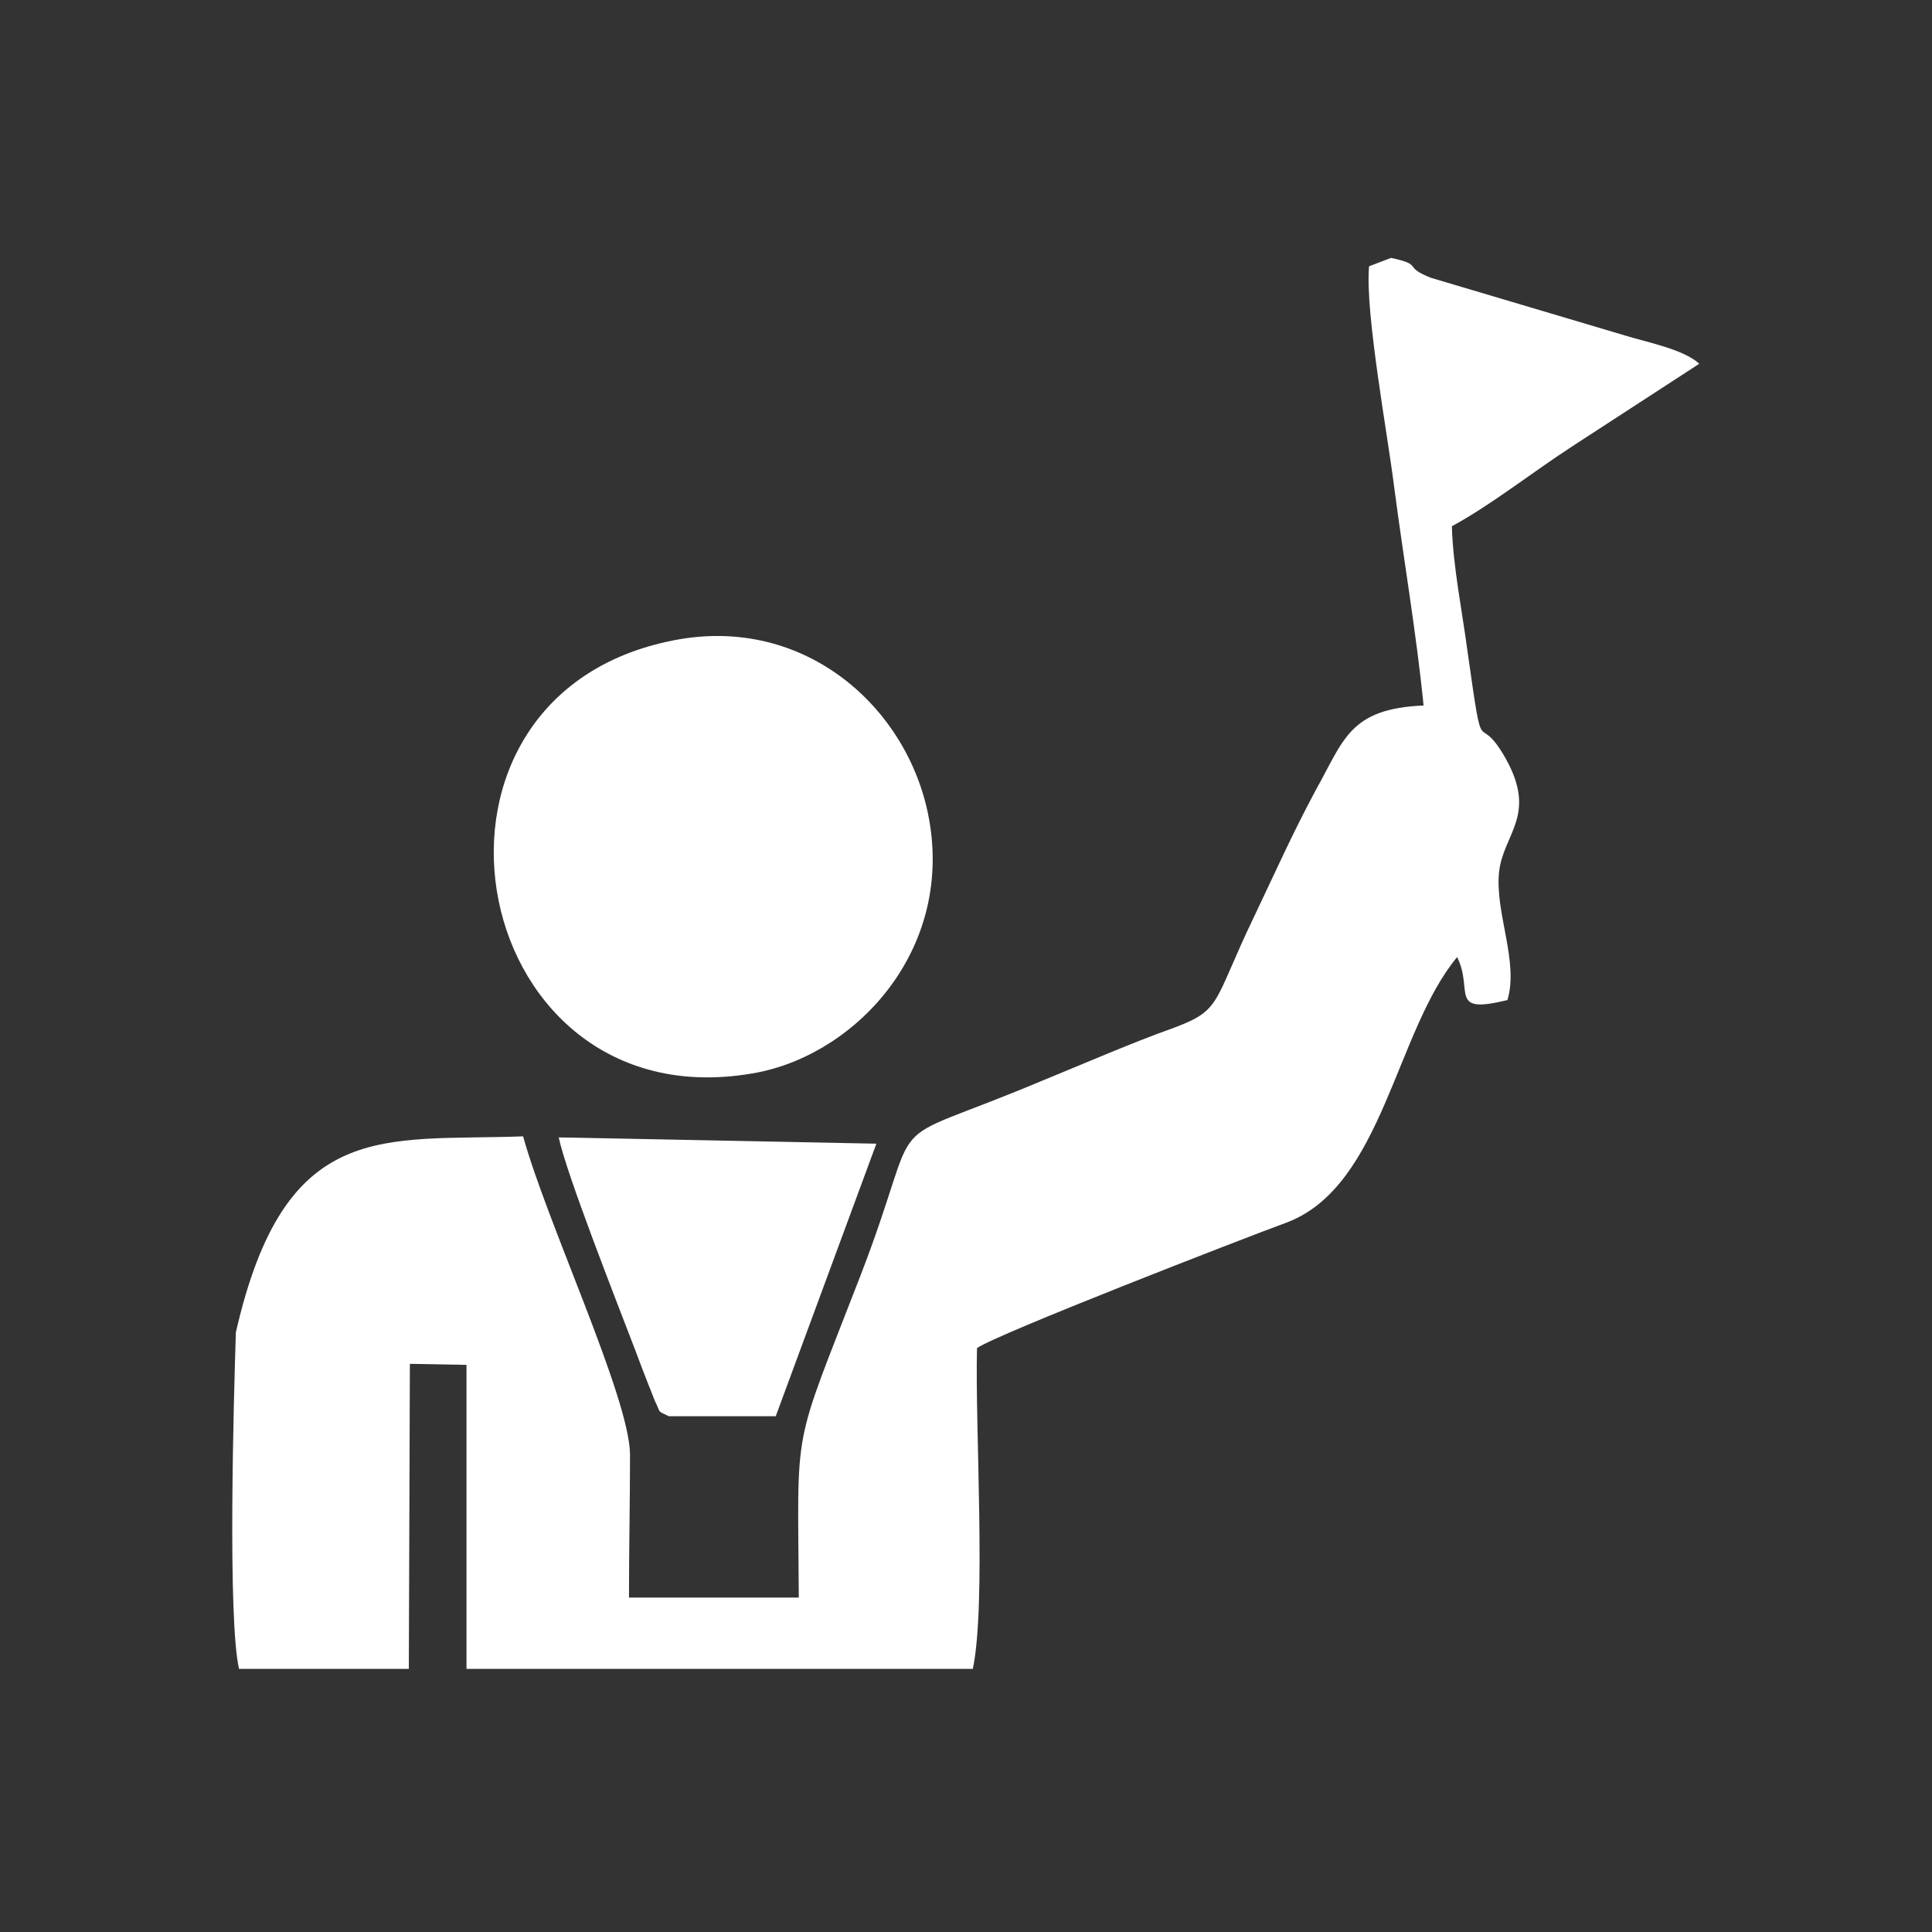 <?xml version="1.0" encoding="utf-8"?>
<!-- Generator: Adobe Illustrator 23.0.3, SVG Export Plug-In . SVG Version: 6.00 Build 0)  -->
<svg version="1.1" id="Livello_1" xmlns="http://www.w3.org/2000/svg" xmlns:xlink="http://www.w3.org/1999/xlink" x="0px" y="0px"
	 viewBox="0 0 184.3 184.3" style="enable-background:new 0 0 184.3 184.3;" xml:space="preserve">
<rect x="0" y="0" width="184.3" height="184.3" fill="#333333" stroke="none"/>
<style type="text/css">
	.st0{fill-rule:evenodd;clip-rule:evenodd;fill:#FFFFFF;}
</style>
<g id="Layer_x0020_1">
	<g id="_1216689008032">
		<path class="st0" d="M22.5,127.1c-0.2,6.3-0.8,27.2,0.3,32.1H39l0.1-29.1l5.4,0.1v29h48.3c1.3-6.1,0.2-23.1,0.4-30.6
			c1.8-1.3,25.5-10.5,29.6-12c9.1-3.5,10.3-18.2,16.2-25.3c1.6,3.2-0.9,5.5,4.8,4.1c1.1-3.7-1.2-8.3-0.8-12.2
			c0.4-3.7,3.7-5.4,0.6-10.9c-2.8-4.9-2,1.2-3.6-10.1c-0.5-3.8-1.4-8.2-1.5-12c3.7-2,7.6-5.1,11.6-7.7l12-7.8
			c-1.5-1.4-5.2-2.1-7.1-2.7l-18.5-5.5c-2.8-1.1-0.6-1.2-3.8-1.9l-2.1,0.8c-0.4,4.4,1.8,16.2,2.4,21.1c0.9,6.9,2.1,13.8,2.8,20.8
			c-7.1,0.3-7.6,3.3-10.3,8.1c-2.2,4.1-3.8,7.7-5.8,11.9c-4,8.3-3.1,9-7.6,10.7c-4.2,1.5-8.3,3.3-12.7,5.1
			C83,110,88.6,104.9,82,121.9c-6.5,16.8-5.9,13.5-5.8,30.5H60c0-4.6,0.1-9.2,0.1-13.7c-0.1-5.5-7.9-22-10.2-30.3
			C36.6,108.9,27.2,106.5,22.5,127.1z"/>
		<path class="st0" d="M63.7,61.2c-26.9,5.8-19,46.4,8.6,41.1c9.6-1.9,18.9-12,16.2-24.8C86.3,67.1,76.3,58.4,63.7,61.2z"/>
		<path class="st0" d="M63.8,135.1H74l9.6-26l-30.3-0.6c0.7,3.4,5.5,15.6,7.3,20.3c0.4,1.1,0.8,2.1,1.3,3.4c0.1,0.2,0.5,1.3,0.6,1.5
			C63.1,134.9,62.6,134.5,63.8,135.1z"/>
	</g>
</g>
</svg>

